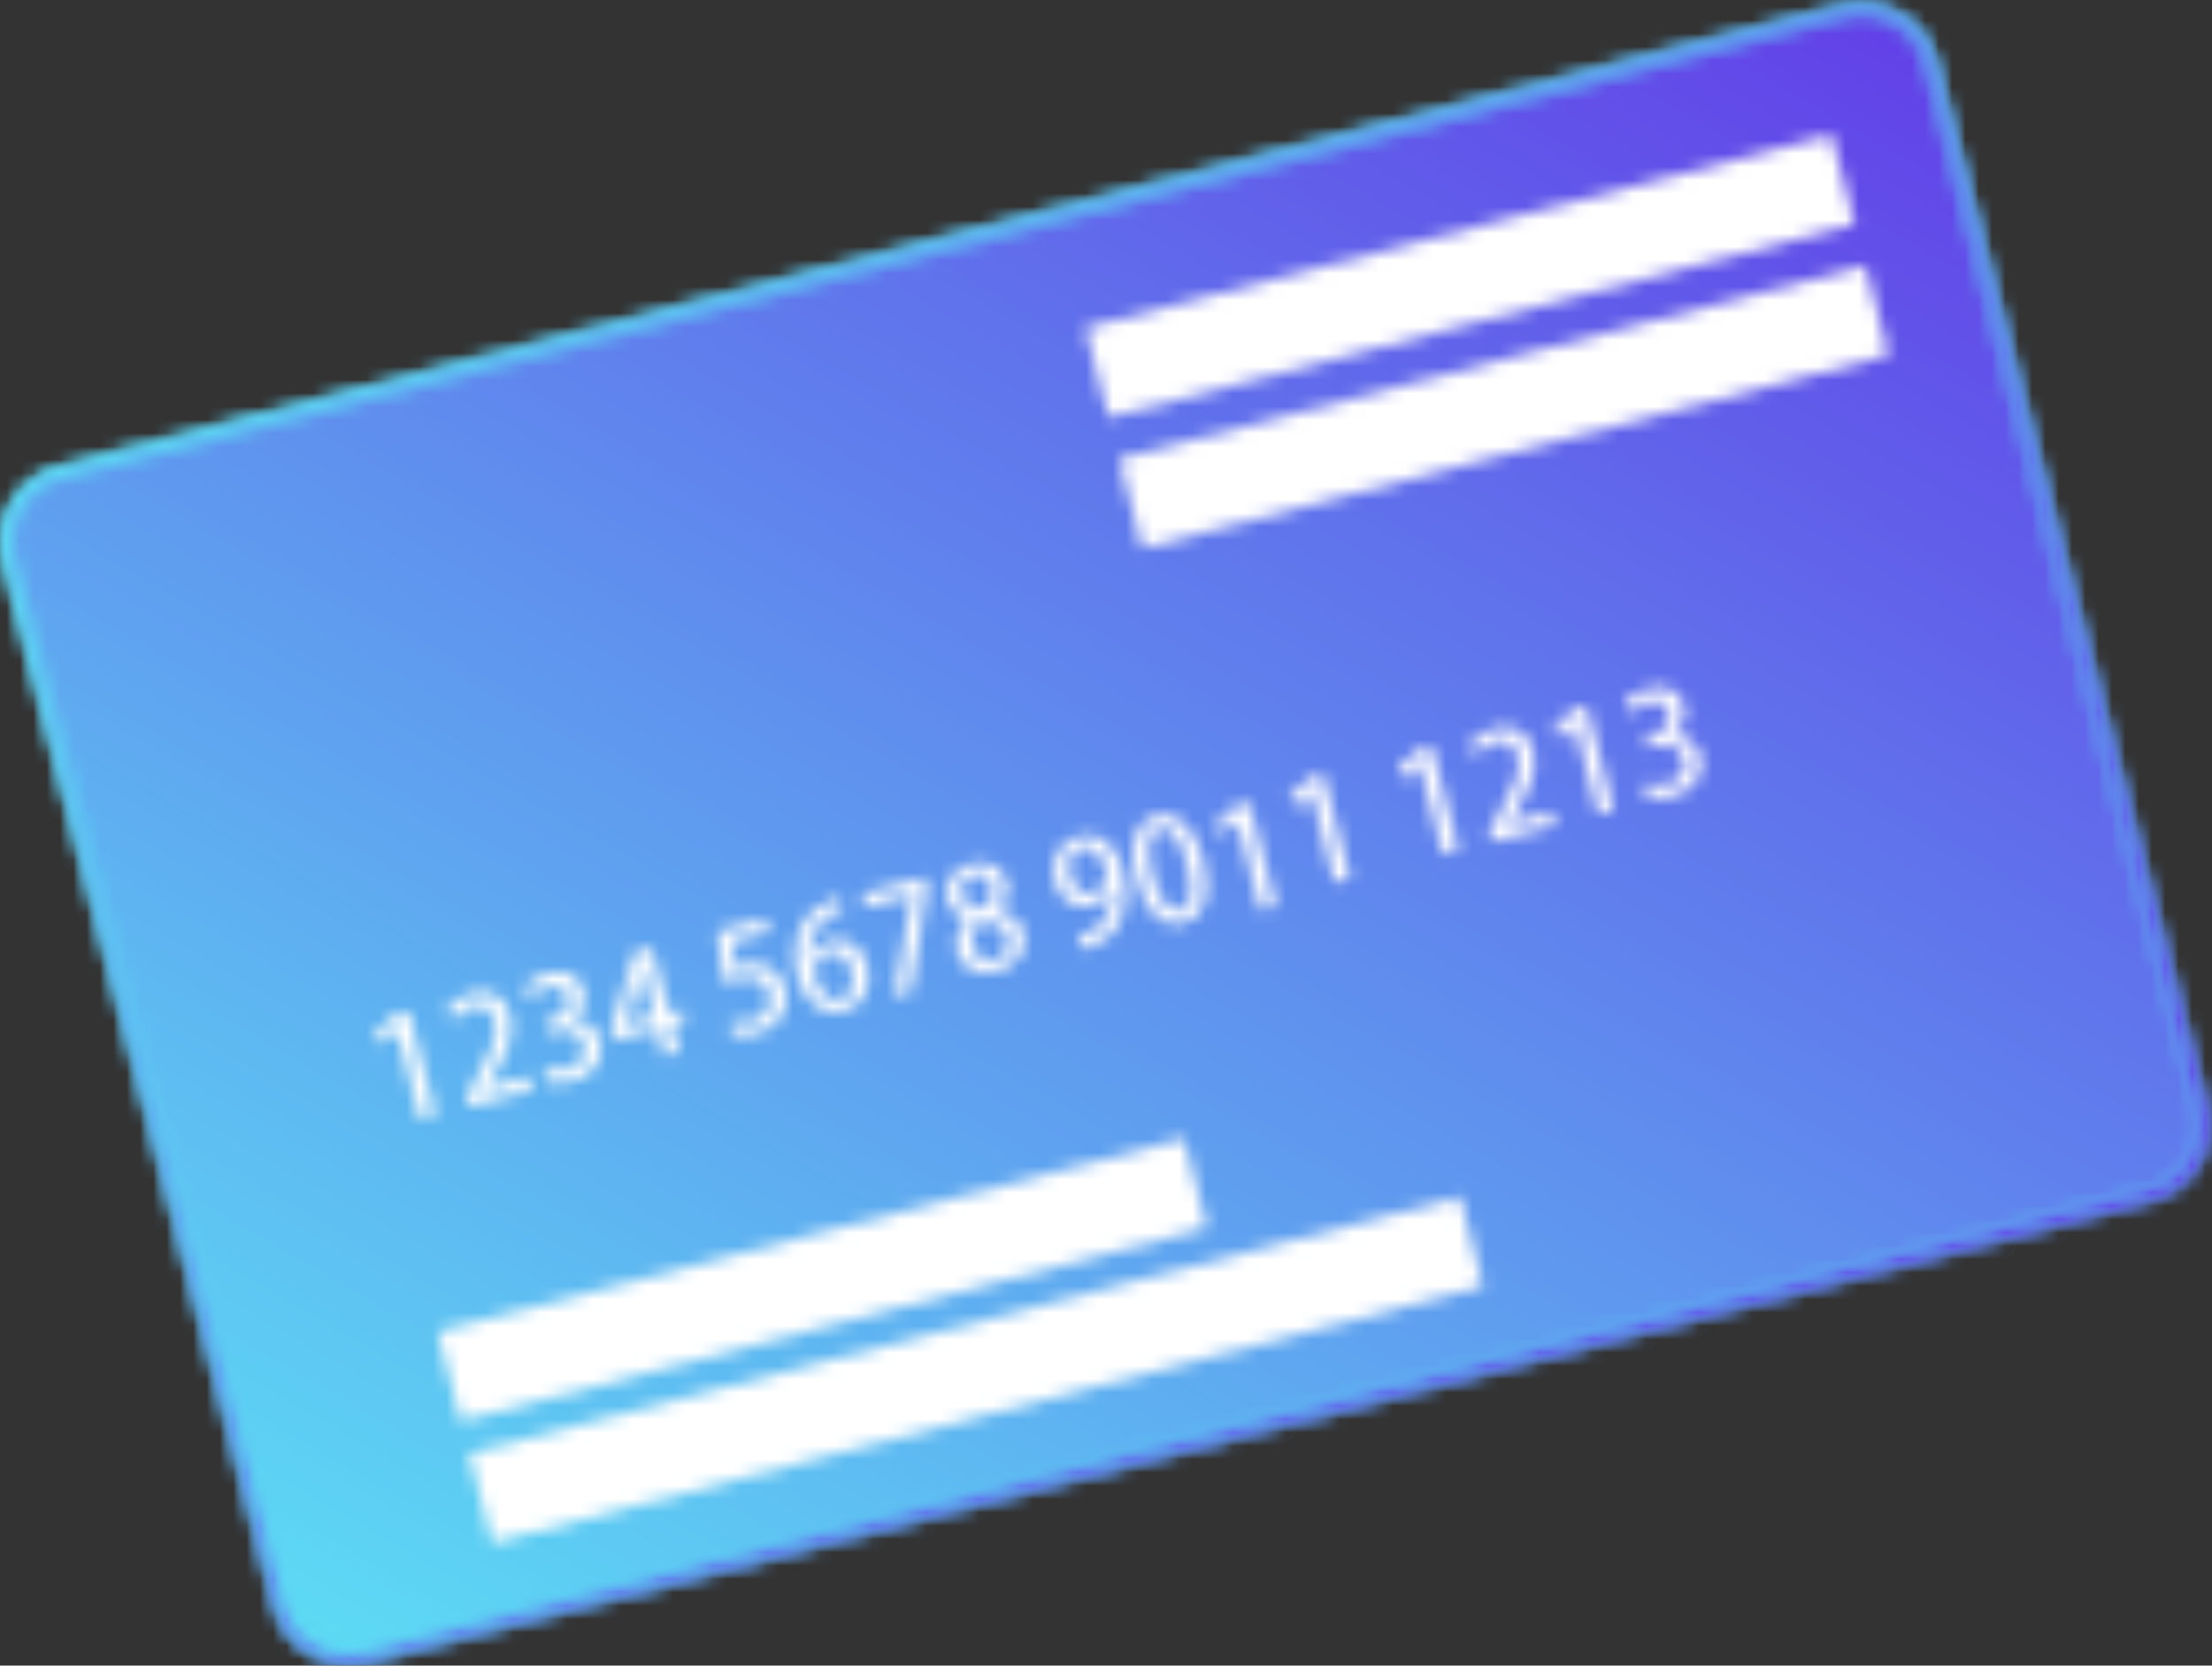 <?xml version="1.0" encoding="UTF-8"?>
<svg width="166px" height="125px" viewBox="0 0 166 125" version="1.1" xmlns="http://www.w3.org/2000/svg" xmlns:xlink="http://www.w3.org/1999/xlink">
    <rect x="0" y="0" width="166" height="125" fill="#333333" stroke="none"/>
    <!-- Generator: Sketch 52.5 (67469) - http://www.bohemiancoding.com/sketch -->
    <title>StripeCheckoutImage</title>
    <desc>Created with Sketch.</desc>
    <defs>
        <path d="M138.215,0.338 C138.709,0.21 139.205,0.149 139.693,0.149 C140.757,0.149 141.783,0.439 142.673,0.963 C143.97,1.727 144.975,2.985 145.382,4.557 C148.767,17.63 152.151,30.703 155.536,43.777 C158.92,56.85 162.304,69.923 165.689,82.996 C166.096,84.568 165.827,86.156 165.063,87.453 C164.3,88.75 163.042,89.756 161.469,90.163 C139.168,95.937 116.867,101.71 94.566,107.483 L27.663,124.803 C27.169,124.931 26.675,124.992 26.188,124.993 L26.182,124.993 C25.119,124.992 24.094,124.701 23.205,124.178 C21.908,123.415 20.903,122.156 20.496,120.584 C17.111,107.511 13.727,94.438 10.342,81.365 C6.958,68.291 3.574,55.218 0.189,42.145 C-0.218,40.573 0.051,38.985 0.814,37.688 C1.578,36.391 2.836,35.385 4.408,34.978 C26.709,29.205 49.011,23.431 71.312,17.658 C93.613,11.884 115.914,6.111 138.215,0.338 Z" id="path-1"></path>
        <linearGradient x1="0.595%" y1="0.119%" x2="0.595%" y2="1638.519%" id="linearGradient-3">
            <stop stop-color="#5DDAF4" offset="0%"></stop>
            <stop stop-color="#6241E8" offset="100%"></stop>
        </linearGradient>
        <path d="M138.215,0.338 C138.709,0.21 139.205,0.149 139.693,0.149 C140.757,0.149 141.783,0.439 142.673,0.963 C143.97,1.727 144.975,2.985 145.382,4.557 C148.767,17.63 152.151,30.703 155.536,43.777 C158.92,56.85 162.304,69.923 165.689,82.996 C166.096,84.568 165.827,86.156 165.063,87.453 C164.3,88.75 163.042,89.756 161.469,90.163 C139.168,95.937 116.867,101.71 94.566,107.483 L27.663,124.803 C27.169,124.931 26.675,124.992 26.188,124.993 L26.182,124.993 C25.119,124.992 24.094,124.701 23.205,124.178 C21.908,123.415 20.903,122.156 20.496,120.584 C17.111,107.511 13.727,94.438 10.342,81.365 C6.958,68.291 3.574,55.218 0.189,42.145 C-0.218,40.573 0.051,38.985 0.814,37.688 C1.578,36.391 2.836,35.385 4.408,34.978 C26.709,29.205 49.011,23.431 71.312,17.658 C93.613,11.884 115.914,6.111 138.215,0.338 Z" id="path-4"></path>
        <linearGradient x1="7.186%" y1="16.21%" x2="92.741%" y2="83.903%" id="linearGradient-6">
            <stop stop-color="#5DDAF4" offset="0%"></stop>
            <stop stop-color="#6241E8" offset="100%"></stop>
        </linearGradient>
        <path d="M11.904,18.25 C7.073,19.501 2.142,16.598 0.891,11.766 C-0.359,6.935 2.543,2.005 7.375,0.754 C12.206,-0.497 17.137,2.406 18.387,7.237 C19.638,12.068 16.736,16.999 11.904,18.25 Z" id="path-7"></path>
        <path d="M11.581,18.252 C6.749,19.503 1.819,16.6 0.568,11.769 C-0.683,6.938 2.22,2.007 7.051,0.756 C11.883,-0.495 16.813,2.408 18.064,7.24 C19.315,12.071 16.412,17.002 11.581,18.252 Z" id="path-9"></path>
        <path d="M17.462,1.006 C17.591,0.972 17.721,0.956 17.849,0.956 C18.538,0.956 19.168,1.42 19.348,2.116 L20.056,4.848 L20.097,5.007 L21.1,8.883 L21.141,9.042 L21.848,11.773 C22.062,12.6 21.564,13.447 20.738,13.66 L15.793,14.94 L15.634,14.982 L10.283,16.367 L10.124,16.408 L5.18,17.688 C4.353,17.902 3.507,17.404 3.293,16.577 L2.586,13.846 L2.545,13.687 L1.541,9.811 L1.5,9.652 L0.793,6.92 C0.579,6.094 1.077,5.247 1.904,5.033 L6.848,3.753 L7.007,3.712 L12.358,2.327 L12.517,2.286 L17.462,1.006 Z" id="path-11"></path>
        <linearGradient x1="3.232%" y1="5.312%" x2="3.232%" y2="11383.09%" id="linearGradient-13">
            <stop stop-color="#5DDAF4" offset="0%"></stop>
            <stop stop-color="#6241E8" offset="100%"></stop>
        </linearGradient>
        <path d="M17.462,1.006 C17.591,0.972 17.721,0.956 17.849,0.956 C18.538,0.956 19.168,1.42 19.348,2.116 L20.056,4.848 L20.097,5.007 L21.1,8.883 L21.141,9.042 L21.848,11.773 C22.062,12.6 21.564,13.447 20.738,13.66 L15.793,14.94 L15.634,14.982 L10.283,16.367 L10.124,16.408 L5.18,17.688 C4.353,17.902 3.507,17.404 3.293,16.577 L2.586,13.846 L2.545,13.687 L1.541,9.811 L1.5,9.652 L0.793,6.92 C0.579,6.094 1.077,5.247 1.904,5.033 L6.848,3.753 L7.007,3.712 L12.358,2.327 L12.517,2.286 L17.462,1.006 Z" id="path-14"></path>
        <linearGradient x1="14.938%" y1="94.528%" x2="83.503%" y2="9.326%" id="linearGradient-16">
            <stop stop-color="#5DDAF4" offset="0%"></stop>
            <stop stop-color="#6241E8" offset="100%"></stop>
        </linearGradient>
        <path d="M0.974,1.306 L5.805,0.055 L6.042,0.971 L3.957,1.51 C2.655,1.848 1.869,3.182 2.206,4.485 L2.353,5.051 L0.743,5.468 L0.066,2.85 C-0.11,2.173 0.298,1.481 0.974,1.306 Z" id="path-17"></path>
        <linearGradient x1="12.812%" y1="0.921%" x2="12.812%" y2="34134.255%" id="linearGradient-19">
            <stop stop-color="#5DDAF4" offset="0%"></stop>
            <stop stop-color="#6241E8" offset="100%"></stop>
        </linearGradient>
        <path d="M0.974,1.306 L5.805,0.055 L6.042,0.971 L3.957,1.51 C2.655,1.848 1.869,3.182 2.206,4.485 L2.353,5.051 L0.743,5.468 L0.066,2.85 C-0.11,2.173 0.298,1.481 0.974,1.306 Z" id="path-20"></path>
        <linearGradient x1="-7.78%" y1="-2.019%" x2="307.549%" y2="245.497%" id="linearGradient-22">
            <stop stop-color="#5DDAF4" offset="0%"></stop>
            <stop stop-color="#6241E8" offset="100%"></stop>
        </linearGradient>
        <path d="M4.288,0.643 L5.898,0.226 L6.576,2.844 C6.751,3.52 6.343,4.213 5.667,4.388 L0.836,5.639 L0.599,4.723 L2.684,4.183 C3.987,3.846 4.772,2.512 4.435,1.209 L4.288,0.643 Z" id="path-23"></path>
        <linearGradient x1="8.563%" y1="3.771%" x2="8.563%" y2="34137.104%" id="linearGradient-25">
            <stop stop-color="#5DDAF4" offset="0%"></stop>
            <stop stop-color="#6241E8" offset="100%"></stop>
        </linearGradient>
        <path d="M4.288,0.643 L5.898,0.226 L6.576,2.844 C6.751,3.52 6.343,4.213 5.667,4.388 L0.836,5.639 L0.599,4.723 L2.684,4.183 C3.987,3.846 4.772,2.512 4.435,1.209 L4.288,0.643 Z" id="path-26"></path>
        <linearGradient x1="-203.653%" y1="-124.042%" x2="156.722%" y2="123.474%" id="linearGradient-28">
            <stop stop-color="#5DDAF4" offset="0%"></stop>
            <stop stop-color="#6241E8" offset="100%"></stop>
        </linearGradient>
        <path d="M0.888,0.889 L2.498,0.472 L2.644,1.038 C2.981,2.341 4.315,3.126 5.618,2.789 L7.703,2.249 L7.94,3.165 L3.109,4.416 C2.433,4.591 1.741,4.183 1.565,3.507 L0.888,0.889 Z" id="path-29"></path>
        <linearGradient x1="11.097%" y1="9.442%" x2="11.097%" y2="40969.442%" id="linearGradient-31">
            <stop stop-color="#5DDAF4" offset="0%"></stop>
            <stop stop-color="#6241E8" offset="100%"></stop>
        </linearGradient>
        <path d="M0.888,0.889 L2.498,0.472 L2.644,1.038 C2.981,2.341 4.315,3.126 5.618,2.789 L7.703,2.249 L7.94,3.165 L3.109,4.416 C2.433,4.591 1.741,4.183 1.565,3.507 L0.888,0.889 Z" id="path-32"></path>
        <linearGradient x1="-76.182%" y1="-64.463%" x2="239.147%" y2="232.556%" id="linearGradient-34">
            <stop stop-color="#5DDAF4" offset="0%"></stop>
            <stop stop-color="#6241E8" offset="100%"></stop>
        </linearGradient>
        <path d="M5.532,0.278 C5.638,0.251 5.745,0.238 5.849,0.238 C6.413,0.238 6.928,0.617 7.076,1.187 L7.754,3.805 L6.144,4.222 L5.997,3.656 C5.66,2.353 4.326,1.567 3.023,1.905 L0.939,2.444 L0.701,1.529 L5.532,0.278 Z" id="path-35"></path>
        <linearGradient x1="8.769%" y1="4.752%" x2="8.769%" y2="40964.752%" id="linearGradient-37">
            <stop stop-color="#5DDAF4" offset="0%"></stop>
            <stop stop-color="#6241E8" offset="100%"></stop>
        </linearGradient>
        <path d="M5.532,0.278 C5.638,0.251 5.745,0.238 5.849,0.238 C6.413,0.238 6.928,0.617 7.076,1.187 L7.754,3.805 L6.144,4.222 L5.997,3.656 C5.66,2.353 4.326,1.567 3.023,1.905 L0.939,2.444 L0.701,1.529 L5.532,0.278 Z" id="path-38"></path>
        <linearGradient x1="-97.294%" y1="-106.811%" x2="218.035%" y2="190.209%" id="linearGradient-40">
            <stop stop-color="#5DDAF4" offset="0%"></stop>
            <stop stop-color="#6241E8" offset="100%"></stop>
        </linearGradient>
        <polygon id="path-41" points="0.843 1.854 6.9 0.286 7.845 3.935 1.788 5.503"></polygon>
        <linearGradient x1="10.539%" y1="4.761%" x2="10.539%" y2="34138.095%" id="linearGradient-43">
            <stop stop-color="#5DDAF4" offset="0%"></stop>
            <stop stop-color="#6241E8" offset="100%"></stop>
        </linearGradient>
        <polygon id="path-44" points="0.843 1.854 6.9 0.286 7.845 3.935 1.788 5.503"></polygon>
        <linearGradient x1="-39.422%" y1="-25.331%" x2="275.907%" y2="222.185%" id="linearGradient-46">
            <stop stop-color="#5DDAF4" offset="0%"></stop>
            <stop stop-color="#6241E8" offset="100%"></stop>
        </linearGradient>
        <polygon id="path-47" points="0.797 1.759 6.854 0.191 7.798 3.84 1.741 5.408"></polygon>
        <linearGradient x1="9.958%" y1="3.186%" x2="9.958%" y2="34136.519%" id="linearGradient-49">
            <stop stop-color="#5DDAF4" offset="0%"></stop>
            <stop stop-color="#6241E8" offset="100%"></stop>
        </linearGradient>
        <polygon id="path-50" points="0.797 1.759 6.854 0.191 7.798 3.84 1.741 5.408"></polygon>
        <linearGradient x1="-134.054%" y1="-100.731%" x2="181.275%" y2="146.785%" id="linearGradient-52">
            <stop stop-color="#5DDAF4" offset="0%"></stop>
            <stop stop-color="#6241E8" offset="100%"></stop>
        </linearGradient>
        <polygon id="path-53" points="0.068 4.069 1.917 0.648 5.192 2.742 5.45 3.738 0.326 5.065"></polygon>
        <linearGradient x1="1.137%" y1="10.801%" x2="1.137%" y2="34144.134%" id="linearGradient-55">
            <stop stop-color="#5DDAF4" offset="0%"></stop>
            <stop stop-color="#6241E8" offset="100%"></stop>
        </linearGradient>
        <polygon id="path-56" points="0.068 4.069 1.917 0.648 5.192 2.742 5.45 3.738 0.326 5.065"></polygon>
        <linearGradient x1="-199.365%" y1="-80.761%" x2="221.072%" y2="166.755%" id="linearGradient-58">
            <stop stop-color="#5DDAF4" offset="0%"></stop>
            <stop stop-color="#6241E8" offset="100%"></stop>
        </linearGradient>
        <polygon id="path-59" points="0.191 1.955 5.315 0.629 5.573 1.626 3.725 5.046 0.449 2.952"></polygon>
        <linearGradient x1="3.187%" y1="10.479%" x2="3.187%" y2="34143.813%" id="linearGradient-61">
            <stop stop-color="#5DDAF4" offset="0%"></stop>
            <stop stop-color="#6241E8" offset="100%"></stop>
        </linearGradient>
        <polygon id="path-62" points="0.191 1.955 5.315 0.629 5.573 1.626 3.725 5.046 0.449 2.952"></polygon>
        <linearGradient x1="-81.936%" y1="-45.3%" x2="338.503%" y2="202.216%" id="linearGradient-64">
            <stop stop-color="#5DDAF4" offset="0%"></stop>
            <stop stop-color="#6241E8" offset="100%"></stop>
        </linearGradient>
        <path d="M12.123,0.291 C12.294,0.247 12.466,0.225 12.634,0.225 C13.542,0.225 14.373,0.837 14.611,1.755 L14.758,2.322 L10.504,3.423 C10.397,3.451 10.333,3.56 10.36,3.666 L11.405,7.701 C11.433,7.808 11.542,7.872 11.648,7.844 L15.902,6.743 L16.049,7.309 C16.331,8.399 15.674,9.515 14.584,9.797 L12.357,10.374 L8.95,8.197 C8.905,8.167 8.847,8.158 8.793,8.172 L8.793,8.172 C8.739,8.186 8.693,8.222 8.668,8.27 L6.746,11.827 L4.518,12.403 C3.429,12.685 2.312,12.028 2.03,10.938 L1.884,10.372 L6.138,9.271 C6.244,9.243 6.309,9.134 6.281,9.028 L5.236,4.993 C5.209,4.886 5.1,4.822 4.993,4.85 L0.739,5.951 L0.592,5.385 C0.31,4.295 0.968,3.179 2.057,2.897 L4.284,2.32 L7.691,4.497 C7.691,4.497 7.692,4.497 7.692,4.498 C7.738,4.527 7.795,4.536 7.848,4.522 C7.902,4.509 7.948,4.473 7.974,4.424 L7.974,4.424 L9.896,0.867 L12.123,0.291 Z" id="path-65"></path>
        <linearGradient x1="3.1%" y1="1.734%" x2="3.1%" y2="15755.58%" id="linearGradient-67">
            <stop stop-color="#5DDAF4" offset="0%"></stop>
            <stop stop-color="#6241E8" offset="100%"></stop>
        </linearGradient>
        <path d="M12.123,0.291 C12.294,0.247 12.466,0.225 12.634,0.225 C13.542,0.225 14.373,0.837 14.611,1.755 L14.758,2.322 L10.504,3.423 C10.397,3.451 10.333,3.56 10.36,3.666 L11.405,7.701 C11.433,7.808 11.542,7.872 11.648,7.844 L15.902,6.743 L16.049,7.309 C16.331,8.399 15.674,9.515 14.584,9.797 L12.357,10.374 L8.95,8.197 C8.905,8.167 8.847,8.158 8.793,8.172 L8.793,8.172 C8.739,8.186 8.693,8.222 8.668,8.27 L6.746,11.827 L4.518,12.403 C3.429,12.685 2.312,12.028 2.03,10.938 L1.884,10.372 L6.138,9.271 C6.244,9.243 6.309,9.134 6.281,9.028 L5.236,4.993 C5.209,4.886 5.1,4.822 4.993,4.85 L0.739,5.951 L0.592,5.385 C0.31,4.295 0.968,3.179 2.057,2.897 L4.284,2.32 L7.691,4.497 C7.691,4.497 7.692,4.497 7.692,4.498 C7.738,4.527 7.795,4.536 7.848,4.522 C7.902,4.509 7.948,4.473 7.974,4.424 L7.974,4.424 L9.896,0.867 L12.123,0.291 Z" id="path-68"></path>
        <linearGradient x1="-17.289%" y1="-2.168%" x2="131.101%" y2="112.07%" id="linearGradient-70">
            <stop stop-color="#5DDAF4" offset="0%"></stop>
            <stop stop-color="#6241E8" offset="100%"></stop>
        </linearGradient>
        <path d="M163.707,83.25 C164.38,85.848 162.813,88.509 160.215,89.182 L26.409,123.822 C23.811,124.494 21.15,122.928 20.477,120.33 L0.171,41.891 C-0.502,39.293 1.065,36.632 3.663,35.96 L137.469,1.319 C140.067,0.647 142.728,2.213 143.401,4.811 L163.707,83.25 Z" id="path-71"></path>
        <linearGradient x1="0.595%" y1="0.118%" x2="0.595%" y2="1625.515%" id="linearGradient-73">
            <stop stop-color="#5DDAF4" offset="0%"></stop>
            <stop stop-color="#6241E8" offset="100%"></stop>
        </linearGradient>
        <path d="M163.707,83.25 C164.38,85.848 162.813,88.509 160.215,89.182 L26.409,123.822 C23.811,124.494 21.15,122.928 20.477,120.33 L0.171,41.891 C-0.502,39.293 1.065,36.632 3.663,35.96 L137.469,1.319 C140.067,0.647 142.728,2.213 143.401,4.811 L163.707,83.25 Z" id="path-74"></path>
        <linearGradient x1="13.272%" y1="97.236%" x2="86.655%" y2="2.083%" id="linearGradient-76">
            <stop stop-color="#5DDAF4" offset="0%"></stop>
            <stop stop-color="#6241E8" offset="100%"></stop>
        </linearGradient>
        <polygon id="path-77" points="3.514 8.986 1.78 2.288 1.76 2.294 0.633 3.359 0.136 2.548 1.652 1.151 2.666 0.888 4.684 8.683"></polygon>
        <path d="M6.92,7.81 L2.179,9.037 L1.989,8.302 L2.584,7.231 C3.793,5.118 4.425,3.805 4.122,2.636 C3.927,1.88 3.393,1.311 2.409,1.566 C1.809,1.721 1.354,2.182 1.067,2.565 L0.482,1.8 C0.856,1.283 1.526,0.756 2.396,0.531 C4,0.116 4.985,1.021 5.291,2.201 C5.661,3.629 4.996,5.072 3.994,6.789 L3.521,7.607 L3.526,7.628 L6.662,6.816 L6.92,7.81 Z" id="path-79"></path>
        <path d="M3.879,4.559 C4.802,4.497 5.742,5.016 6.026,6.113 C6.356,7.386 5.659,8.704 3.889,9.162 C3.082,9.371 2.295,9.321 1.859,9.169 L1.931,8.167 C2.258,8.281 2.946,8.379 3.588,8.213 C4.696,7.926 4.964,7.084 4.784,6.39 C4.524,5.386 3.555,5.14 2.633,5.379 L2.106,5.515 L1.883,4.656 L2.39,4.525 C3.063,4.351 3.839,3.719 3.616,2.86 C3.458,2.249 2.939,1.865 2.111,2.079 C1.562,2.221 1.091,2.619 0.844,2.904 L0.322,2.123 C0.64,1.731 1.323,1.256 2.131,1.047 C3.59,0.669 4.532,1.364 4.789,2.358 C4.996,3.155 4.678,3.977 3.874,4.538 L3.879,4.559 Z" id="path-81"></path>
        <path d="M1.925,5.826 L4.057,5.274 L3.451,2.935 C3.336,2.49 3.236,2.019 3.152,1.565 L3.111,1.576 C3.001,2.135 2.904,2.569 2.794,3.039 L1.92,5.806 L1.925,5.826 Z M5.954,7.953 L4.826,8.245 L4.293,6.185 L1.032,7.029 L0.831,6.253 L2.601,0.504 L3.937,0.158 L5.185,4.982 L6.158,4.73 L6.394,5.641 L5.421,5.893 L5.954,7.953 Z" id="path-83"></path>
        <path d="M4.404,0.966 L4.662,1.96 L1.929,2.668 L2.15,4.587 C2.302,4.537 2.442,4.479 2.659,4.422 C4.077,4.055 5.513,4.567 5.926,6.161 C6.314,7.662 5.468,9.129 3.771,9.569 C3.005,9.767 2.257,9.74 1.836,9.605 L1.87,8.625 C2.226,8.721 2.851,8.791 3.483,8.627 C4.363,8.399 4.994,7.595 4.731,6.581 C4.471,5.577 3.625,5.122 2.238,5.481 C1.844,5.583 1.56,5.679 1.312,5.787 L0.823,1.894 L4.404,0.966 Z" id="path-85"></path>
        <path d="M4.895,5.875 C4.632,4.86 3.94,4.322 3.123,4.534 C2.429,4.713 1.925,5.539 2.107,6.243 C2.444,7.459 3.179,8.208 4.09,7.972 C4.877,7.768 5.16,6.899 4.895,5.875 Z M1.784,4.824 C2.029,4.275 2.517,3.773 3.273,3.578 C4.525,3.253 5.68,3.959 6.077,5.492 C6.452,6.94 5.866,8.473 4.323,8.872 C2.667,9.301 1.343,8.197 0.842,6.261 C0.448,4.74 0.642,3.397 1.183,2.418 C1.771,1.36 2.899,0.682 3.996,0.398 L4.253,1.347 C2.038,1.921 1.632,3.638 1.764,4.83 L1.784,4.824 Z" id="path-87"></path>
        <polygon id="path-89" points="0.692 2.08 5.402 0.86 5.598 1.616 4.325 9.456 3.093 9.775 4.433 2.194 4.427 2.173 0.949 3.073"></polygon>
        <path d="M4.612,6.394 C4.387,5.524 3.682,5.188 2.76,5.128 C2.072,5.582 1.813,6.29 1.993,6.983 C2.191,7.749 2.849,8.242 3.646,8.035 C4.474,7.821 4.797,7.108 4.612,6.394 Z M1.206,3.134 C1.391,3.848 2.008,4.141 2.807,4.199 C3.289,3.842 3.593,3.223 3.432,2.602 C3.274,1.991 2.81,1.481 2.034,1.682 C1.268,1.881 1.053,2.543 1.206,3.134 Z M1.696,4.94 C0.815,4.737 0.26,4.174 0.086,3.501 C-0.235,2.259 0.554,1.171 1.858,0.833 C3.349,0.447 4.297,1.251 4.541,2.193 C4.712,2.855 4.543,3.651 3.807,4.305 L3.815,4.336 C4.76,4.489 5.547,5.014 5.794,5.966 C6.145,7.322 5.304,8.512 3.834,8.892 C2.24,9.305 1.103,8.539 0.819,7.442 C0.562,6.448 0.967,5.581 1.704,4.971 L1.696,4.94 Z" id="path-91"></path>
        <path d="M1.33,3.748 C1.569,4.67 2.219,5.219 3.006,5.015 C3.575,4.868 3.934,4.421 4.058,3.959 C4.083,3.842 4.079,3.699 4.023,3.482 C3.69,2.199 3.009,1.403 2.13,1.631 C1.384,1.823 1.06,2.703 1.33,3.748 Z M4.342,4.802 C4.085,5.344 3.608,5.765 2.915,5.945 C1.652,6.272 0.51,5.529 0.148,4.132 C-0.227,2.682 0.421,1.134 1.964,0.735 C3.558,0.322 4.799,1.448 5.295,3.362 C5.941,5.857 5.215,8.132 2.971,8.978 C2.664,9.113 2.356,9.204 2.136,9.25 L1.887,8.287 C2.12,8.249 2.332,8.172 2.642,8.048 C4.27,7.383 4.47,5.807 4.373,4.794 L4.342,4.802 Z" id="path-93"></path>
        <path d="M5.089,3.895 C4.609,2.042 3.908,0.953 2.997,1.189 C2.21,1.393 1.956,2.629 2.46,4.575 C2.961,6.511 3.732,7.526 4.56,7.312 C5.574,7.049 5.507,5.509 5.089,3.895 Z M1.26,4.93 C0.6,2.384 1.177,0.644 2.792,0.226 C4.438,-0.2 5.678,1.18 6.289,3.539 C6.973,6.179 6.393,7.865 4.788,8.28 C3.163,8.7 1.879,7.321 1.26,4.93 Z" id="path-95"></path>
        <polygon id="path-97" points="3.587 8.304 1.853 1.607 1.833 1.613 0.706 2.678 0.209 1.867 1.725 0.47 2.739 0.207 4.757 8.002"></polygon>
        <polygon id="path-99" points="4.146 8.218 2.412 1.521 2.391 1.526 1.265 2.591 0.768 1.781 2.283 0.383 3.298 0.121 5.316 7.915"></polygon>
        <polygon id="path-101" points="4.282 8.112 2.549 1.415 2.528 1.42 1.401 2.485 0.904 1.675 2.42 0.277 3.434 0.015 5.452 7.809"></polygon>
        <path d="M6.688,7.936 L1.947,9.163 L1.757,8.428 L2.352,7.357 C3.561,5.244 4.193,3.932 3.89,2.762 C3.695,2.006 3.161,1.437 2.178,1.692 C1.577,1.847 1.122,2.308 0.835,2.692 L0.25,1.926 C0.624,1.41 1.294,0.883 2.164,0.658 C3.768,0.242 4.753,1.147 5.059,2.327 C5.429,3.756 4.764,5.198 3.762,6.915 L3.289,7.733 L3.294,7.754 L6.43,6.942 L6.688,7.936 Z" id="path-103"></path>
        <polygon id="path-105" points="3.918 8.099 2.184 1.402 2.163 1.408 1.036 2.473 0.539 1.663 2.055 0.265 3.07 0.002 5.087 7.797"></polygon>
        <path d="M4.465,4.179 C5.388,4.117 6.328,4.636 6.612,5.733 C6.942,7.006 6.245,8.324 4.475,8.782 C3.668,8.991 2.881,8.941 2.445,8.789 L2.516,7.787 C2.844,7.901 3.532,7.999 4.174,7.833 C5.282,7.546 5.55,6.704 5.37,6.01 C5.11,5.006 4.141,4.76 3.219,4.999 L2.692,5.135 L2.469,4.277 L2.976,4.145 C3.649,3.971 4.424,3.339 4.202,2.48 C4.044,1.869 3.525,1.485 2.696,1.699 C2.148,1.841 1.677,2.239 1.43,2.524 L0.907,1.743 C1.226,1.351 1.909,0.876 2.716,0.667 C4.176,0.289 5.118,0.984 5.375,1.978 C5.581,2.775 5.264,3.597 4.46,4.158 L4.465,4.179 Z" id="path-107"></path>
        <polygon id="path-109" points="58.596 7.149 2.576 21.652 0.835 14.929 56.856 0.427"></polygon>
        <polygon id="path-111" points="58.196 6.825 2.175 21.328 0.435 14.606 56.456 0.103"></polygon>
        <polygon id="path-113" points="58.738 7.646 2.718 22.148 0.977 15.426 56.998 0.923"></polygon>
        <polygon id="path-115" points="76.321 7.53 1.941 26.786 0.2 20.064 74.581 0.808"></polygon>
    </defs>
    <g id="Page-1" stroke="none" stroke-width="1" fill="none" fill-rule="evenodd">
        <g id="StripeCheckoutImage">
            <g id="Group-7">
                <g id="Group-3">
                    <mask id="mask-2" fill="white">
                        <use xlink:href="#path-1"></use>
                    </mask>
                    <g id="Clip-2"></g>
                    <polygon id="Fill-1" fill="url(#linearGradient-3)" mask="url(#mask-2)" points="-1 125 167 125 167 0 -1 0"></polygon>
                </g>
                <g id="Group-6">
                    <mask id="mask-5" fill="white">
                        <use xlink:href="#path-4"></use>
                    </mask>
                    <g id="Clip-5"></g>
                    <polygon id="Fill-4" fill="url(#linearGradient-6)" mask="url(#mask-5)" points="-1 125 167 125 167 0 -1 0"></polygon>
                </g>
            </g>
            <g id="Group-10" transform="translate(133, 66)">
                <mask id="mask-8" fill="white">
                    <use xlink:href="#path-7"></use>
                </mask>
                <g id="Clip-9"></g>
                <polygon id="Fill-8" fill="#FFFFFF" mask="url(#mask-8)" points="-9.399 -9.537 28.678 -9.537 28.678 28.54 -9.399 28.54"></polygon>
            </g>
            <g id="Group-13" transform="translate(114, 71)">
                <mask id="mask-10" fill="white">
                    <use xlink:href="#path-9"></use>
                </mask>
                <g id="Clip-12"></g>
                <polygon id="Fill-11" fill="#2EA7E0" mask="url(#mask-10)" points="-9.723 -9.534 28.355 -9.534 28.355 28.543 -9.723 28.543"></polygon>
            </g>
            <g id="Group-20" transform="translate(15, 56)">
                <g id="Group-16">
                    <mask id="mask-12" fill="white">
                        <use xlink:href="#path-11"></use>
                    </mask>
                    <g id="Clip-15"></g>
                    <polygon id="Fill-14" fill="url(#linearGradient-13)" mask="url(#mask-12)" points="0 18 23 18 23 0 0 0"></polygon>
                </g>
                <g id="Group-19">
                    <mask id="mask-15" fill="white">
                        <use xlink:href="#path-14"></use>
                    </mask>
                    <g id="Clip-18"></g>
                    <polygon id="Fill-17" fill="url(#linearGradient-16)" mask="url(#mask-15)" points="0 18 23 18 23 0 0 0"></polygon>
                </g>
            </g>
            <g id="Group-27" transform="translate(16, 60)">
                <g id="Group-23">
                    <mask id="mask-18" fill="white">
                        <use xlink:href="#path-17"></use>
                    </mask>
                    <g id="Clip-22"></g>
                    <polygon id="Fill-21" fill="url(#linearGradient-19)" mask="url(#mask-18)" points="-1 6 7 6 7 0 -1 0"></polygon>
                </g>
                <g id="Group-26">
                    <mask id="mask-21" fill="white">
                        <use xlink:href="#path-20"></use>
                    </mask>
                    <g id="Clip-25"></g>
                    <polygon id="Fill-24" fill="url(#linearGradient-22)" mask="url(#mask-21)" points="-1 6 7 6 7 0 -1 0"></polygon>
                </g>
            </g>
            <g id="Group-34" transform="translate(30, 65)">
                <g id="Group-30">
                    <mask id="mask-24" fill="white">
                        <use xlink:href="#path-23"></use>
                    </mask>
                    <g id="Clip-29"></g>
                    <polygon id="Fill-28" fill="url(#linearGradient-25)" mask="url(#mask-24)" points="0 6 7 6 7 0 0 0"></polygon>
                </g>
                <g id="Group-33">
                    <mask id="mask-27" fill="white">
                        <use xlink:href="#path-26"></use>
                    </mask>
                    <g id="Clip-32"></g>
                    <polygon id="Fill-31" fill="url(#linearGradient-28)" mask="url(#mask-27)" points="0 6 7 6 7 0 0 0"></polygon>
                </g>
            </g>
            <g id="Group-41" transform="translate(17, 69)">
                <g id="Group-37">
                    <mask id="mask-30" fill="white">
                        <use xlink:href="#path-29"></use>
                    </mask>
                    <g id="Clip-36"></g>
                    <polygon id="Fill-35" fill="url(#linearGradient-31)" mask="url(#mask-30)" points="0 5 8 5 8 0 0 0"></polygon>
                </g>
                <g id="Group-40">
                    <mask id="mask-33" fill="white">
                        <use xlink:href="#path-32"></use>
                    </mask>
                    <g id="Clip-39"></g>
                    <polygon id="Fill-38" fill="url(#linearGradient-34)" mask="url(#mask-33)" points="0 5 8 5 8 0 0 0"></polygon>
                </g>
            </g>
            <g id="Group-48" transform="translate(27, 57)">
                <g id="Group-44">
                    <mask id="mask-36" fill="white">
                        <use xlink:href="#path-35"></use>
                    </mask>
                    <g id="Clip-43"></g>
                    <polygon id="Fill-42" fill="url(#linearGradient-37)" mask="url(#mask-36)" points="0 5 8 5 8 0 0 0"></polygon>
                </g>
                <g id="Group-47">
                    <mask id="mask-39" fill="white">
                        <use xlink:href="#path-38"></use>
                    </mask>
                    <g id="Clip-46"></g>
                    <polygon id="Fill-45" fill="url(#linearGradient-40)" mask="url(#mask-39)" points="0 5 8 5 8 0 0 0"></polygon>
                </g>
            </g>
            <g id="Group-55" transform="translate(16, 64)">
                <g id="Group-51">
                    <mask id="mask-42" fill="white">
                        <use xlink:href="#path-41"></use>
                    </mask>
                    <g id="Clip-50"></g>
                    <polygon id="Fill-49" fill="url(#linearGradient-43)" mask="url(#mask-42)" points="0 6 8 6 8 0 0 0"></polygon>
                </g>
                <g id="Group-54">
                    <mask id="mask-45" fill="white">
                        <use xlink:href="#path-44"></use>
                    </mask>
                    <g id="Clip-53"></g>
                    <polygon id="Fill-52" fill="url(#linearGradient-46)" mask="url(#mask-45)" points="0 6 8 6 8 0 0 0"></polygon>
                </g>
            </g>
            <g id="Group-62" transform="translate(28, 61)">
                <g id="Group-58">
                    <mask id="mask-48" fill="white">
                        <use xlink:href="#path-47"></use>
                    </mask>
                    <g id="Clip-57"></g>
                    <polygon id="Fill-56" fill="url(#linearGradient-49)" mask="url(#mask-48)" points="0 6 8 6 8 0 0 0"></polygon>
                </g>
                <g id="Group-61">
                    <mask id="mask-51" fill="white">
                        <use xlink:href="#path-50"></use>
                    </mask>
                    <g id="Clip-60"></g>
                    <polygon id="Fill-59" fill="url(#linearGradient-52)" mask="url(#mask-51)" points="0 6 8 6 8 0 0 0"></polygon>
                </g>
            </g>
            <g id="Group-69" transform="translate(25, 67)">
                <g id="Group-65">
                    <mask id="mask-54" fill="white">
                        <use xlink:href="#path-53"></use>
                    </mask>
                    <g id="Clip-64"></g>
                    <polygon id="Fill-63" fill="url(#linearGradient-55)" mask="url(#mask-54)" points="0 6 6 6 6 0 0 0"></polygon>
                </g>
                <g id="Group-68">
                    <mask id="mask-57" fill="white">
                        <use xlink:href="#path-56"></use>
                    </mask>
                    <g id="Clip-67"></g>
                    <polygon id="Fill-66" fill="url(#linearGradient-58)" mask="url(#mask-57)" points="0 6 6 6 6 0 0 0"></polygon>
                </g>
            </g>
            <g id="Group-76" transform="translate(22, 58)">
                <g id="Group-72">
                    <mask id="mask-60" fill="white">
                        <use xlink:href="#path-59"></use>
                    </mask>
                    <g id="Clip-71"></g>
                    <polygon id="Fill-70" fill="url(#linearGradient-61)" mask="url(#mask-60)" points="0 6 6 6 6 0 0 0"></polygon>
                </g>
                <g id="Group-75">
                    <mask id="mask-63" fill="white">
                        <use xlink:href="#path-62"></use>
                    </mask>
                    <g id="Clip-74"></g>
                    <polygon id="Fill-73" fill="url(#linearGradient-64)" mask="url(#mask-63)" points="0 6 6 6 6 0 0 0"></polygon>
                </g>
            </g>
            <g id="Group-83" transform="translate(18, 59)">
                <g id="Group-79">
                    <mask id="mask-66" fill="white">
                        <use xlink:href="#path-65"></use>
                    </mask>
                    <g id="Clip-78"></g>
                    <polygon id="Fill-77" fill="url(#linearGradient-67)" mask="url(#mask-66)" points="0 13 17 13 17 0 0 0"></polygon>
                </g>
                <g id="Group-82">
                    <mask id="mask-69" fill="white">
                        <use xlink:href="#path-68"></use>
                    </mask>
                    <g id="Clip-81"></g>
                    <polygon id="Fill-80" fill="url(#linearGradient-70)" mask="url(#mask-69)" points="0 13 17 13 17 0 0 0"></polygon>
                </g>
            </g>
            <g id="Group-90" transform="translate(1, 0)">
                <g id="Group-86">
                    <mask id="mask-72" fill="white">
                        <use xlink:href="#path-71"></use>
                    </mask>
                    <g id="Clip-85"></g>
                    <polygon id="Fill-84" fill="url(#linearGradient-73)" mask="url(#mask-72)" points="-2 126 166 126 166 0 -2 0"></polygon>
                </g>
                <g id="Group-89">
                    <mask id="mask-75" fill="white">
                        <use xlink:href="#path-74"></use>
                    </mask>
                    <g id="Clip-88"></g>
                    <polygon id="Fill-87" fill="url(#linearGradient-76)" mask="url(#mask-75)" points="-2 126 166 126 166 0 -2 0"></polygon>
                </g>
            </g>
            <g id="Group-93" transform="translate(28, 75)">
                <mask id="mask-78" fill="white">
                    <use xlink:href="#path-77"></use>
                </mask>
                <g id="Clip-92"></g>
                <polygon id="Fill-91" fill="#FFFFFF" mask="url(#mask-78)" points="-9.864 -9.112 14.684 -9.112 14.684 18.986 -9.864 18.986"></polygon>
            </g>
            <g id="Group-96" transform="translate(33, 74)">
                <mask id="mask-80" fill="white">
                    <use xlink:href="#path-79"></use>
                </mask>
                <g id="Clip-95"></g>
                <polygon id="Fill-94" fill="#FFFFFF" mask="url(#mask-80)" points="-9.518 -9.571 16.92 -9.571 16.92 19.037 -9.518 19.037"></polygon>
            </g>
            <g id="Group-99" transform="translate(39, 72)">
                <mask id="mask-82" fill="white">
                    <use xlink:href="#path-81"></use>
                </mask>
                <g id="Clip-98"></g>
                <polygon id="Fill-97" fill="#FFFFFF" mask="url(#mask-82)" points="-9.678 -9.058 16.106 -9.058 16.106 19.301 -9.678 19.301"></polygon>
            </g>
            <g id="Group-102" transform="translate(45, 71)">
                <mask id="mask-84" fill="white">
                    <use xlink:href="#path-83"></use>
                </mask>
                <g id="Clip-101"></g>
                <polygon id="Fill-100" fill="#FFFFFF" mask="url(#mask-84)" points="-9.169 -9.842 16.394 -9.842 16.394 18.245 -9.169 18.245"></polygon>
            </g>
            <g id="Group-105" transform="translate(53, 68)">
                <mask id="mask-86" fill="white">
                    <use xlink:href="#path-85"></use>
                </mask>
                <g id="Clip-104"></g>
                <polygon id="Fill-103" fill="#FFFFFF" mask="url(#mask-86)" points="-9.177 -9.034 16.019 -9.034 16.019 19.712 -9.177 19.712"></polygon>
            </g>
            <g id="Group-108" transform="translate(59, 67)">
                <mask id="mask-88" fill="white">
                    <use xlink:href="#path-87"></use>
                </mask>
                <g id="Clip-107"></g>
                <polygon id="Fill-106" fill="#FFFFFF" mask="url(#mask-88)" points="-9.366 -9.602 16.187 -9.602 16.187 18.964 -9.366 18.964"></polygon>
            </g>
            <g id="Group-111" transform="translate(64, 65)">
                <mask id="mask-90" fill="white">
                    <use xlink:href="#path-89"></use>
                </mask>
                <g id="Clip-110"></g>
                <polygon id="Fill-109" fill="#FFFFFF" mask="url(#mask-90)" points="-9.308 -9.14 15.598 -9.14 15.598 19.775 -9.308 19.775"></polygon>
            </g>
            <g id="Group-114" transform="translate(71, 64)">
                <mask id="mask-92" fill="white">
                    <use xlink:href="#path-91"></use>
                </mask>
                <g id="Clip-113"></g>
                <polygon id="Fill-112" fill="#FFFFFF" mask="url(#mask-92)" points="-9.986 -9.266 15.873 -9.266 15.873 19.006 -9.986 19.006"></polygon>
            </g>
            <g id="Group-117" transform="translate(79, 62)">
                <mask id="mask-94" fill="white">
                    <use xlink:href="#path-93"></use>
                </mask>
                <g id="Clip-116"></g>
                <polygon id="Fill-115" fill="#FFFFFF" mask="url(#mask-94)" points="-9.956 -9.35 15.521 -9.35 15.521 19.25 -9.956 19.25"></polygon>
            </g>
            <g id="Group-120" transform="translate(84, 61)">
                <mask id="mask-96" fill="white">
                    <use xlink:href="#path-95"></use>
                </mask>
                <g id="Clip-119"></g>
                <polygon id="Fill-118" fill="#FFFFFF" mask="url(#mask-96)" points="-9.008 -9.851 16.572 -9.851 16.572 18.355 -9.008 18.355"></polygon>
            </g>
            <g id="Group-123" transform="translate(91, 60)">
                <mask id="mask-98" fill="white">
                    <use xlink:href="#path-97"></use>
                </mask>
                <g id="Clip-122"></g>
                <polygon id="Fill-121" fill="#FFFFFF" mask="url(#mask-98)" points="-9.791 -9.793 14.757 -9.793 14.757 18.304 -9.791 18.304"></polygon>
            </g>
            <g id="Group-126" transform="translate(96, 58)">
                <mask id="mask-100" fill="white">
                    <use xlink:href="#path-99"></use>
                </mask>
                <g id="Clip-125"></g>
                <polygon id="Fill-124" fill="#FFFFFF" mask="url(#mask-100)" points="-9.232 -9.879 15.316 -9.879 15.316 18.218 -9.232 18.218"></polygon>
            </g>
            <g id="Group-129" transform="translate(104, 56)">
                <mask id="mask-102" fill="white">
                    <use xlink:href="#path-101"></use>
                </mask>
                <g id="Clip-128"></g>
                <polygon id="Fill-127" fill="#FFFFFF" mask="url(#mask-102)" points="-9.096 -9.985 15.452 -9.985 15.452 18.112 -9.096 18.112"></polygon>
            </g>
            <g id="Group-132" transform="translate(110, 54)">
                <mask id="mask-104" fill="white">
                    <use xlink:href="#path-103"></use>
                </mask>
                <g id="Clip-131"></g>
                <polygon id="Fill-130" fill="#FFFFFF" mask="url(#mask-104)" points="-9.75 -9.445 16.688 -9.445 16.688 19.163 -9.75 19.163"></polygon>
            </g>
            <g id="Group-135" transform="translate(116, 53)">
                <mask id="mask-106" fill="white">
                    <use xlink:href="#path-105"></use>
                </mask>
                <g id="Clip-134"></g>
                <polygon id="Fill-133" fill="#FFFFFF" mask="url(#mask-106)" points="-9.461 -9.998 15.087 -9.998 15.087 18.099 -9.461 18.099"></polygon>
            </g>
            <g id="Group-138" transform="translate(121, 51)">
                <mask id="mask-108" fill="white">
                    <use xlink:href="#path-107"></use>
                </mask>
                <g id="Clip-137"></g>
                <polygon id="Fill-136" fill="#FFFFFF" mask="url(#mask-108)" points="-9.092 -9.438 16.692 -9.438 16.692 18.922 -9.092 18.922"></polygon>
            </g>
            <g id="Group-141" transform="translate(32, 85)">
                <mask id="mask-110" fill="white">
                    <use xlink:href="#path-109"></use>
                </mask>
                <g id="Clip-140"></g>
                <polygon id="Fill-139" fill="#FFFFFF" mask="url(#mask-110)" points="-9.165 -9.573 68.596 -9.573 68.596 31.652 -9.165 31.652"></polygon>
            </g>
            <g id="Group-144" transform="translate(81, 10)">
                <mask id="mask-112" fill="white">
                    <use xlink:href="#path-111"></use>
                </mask>
                <g id="Clip-143"></g>
                <polygon id="Fill-142" fill="#FFFFFF" mask="url(#mask-112)" points="-9.565 -9.897 68.196 -9.897 68.196 31.328 -9.565 31.328"></polygon>
            </g>
            <g id="Group-147" transform="translate(83, 19)">
                <mask id="mask-114" fill="white">
                    <use xlink:href="#path-113"></use>
                </mask>
                <g id="Clip-146"></g>
                <polygon id="Fill-145" fill="#FFFFFF" mask="url(#mask-114)" points="-9.023 -9.077 68.738 -9.077 68.738 32.148 -9.023 32.148"></polygon>
            </g>
            <g id="Group-150" transform="translate(35, 89)">
                <mask id="mask-116" fill="white">
                    <use xlink:href="#path-115"></use>
                </mask>
                <g id="Clip-149"></g>
                <polygon id="Fill-148" fill="#FFFFFF" mask="url(#mask-116)" points="-9.8 -9.192 86.321 -9.192 86.321 36.786 -9.8 36.786"></polygon>
            </g>
        </g>
    </g>
</svg>